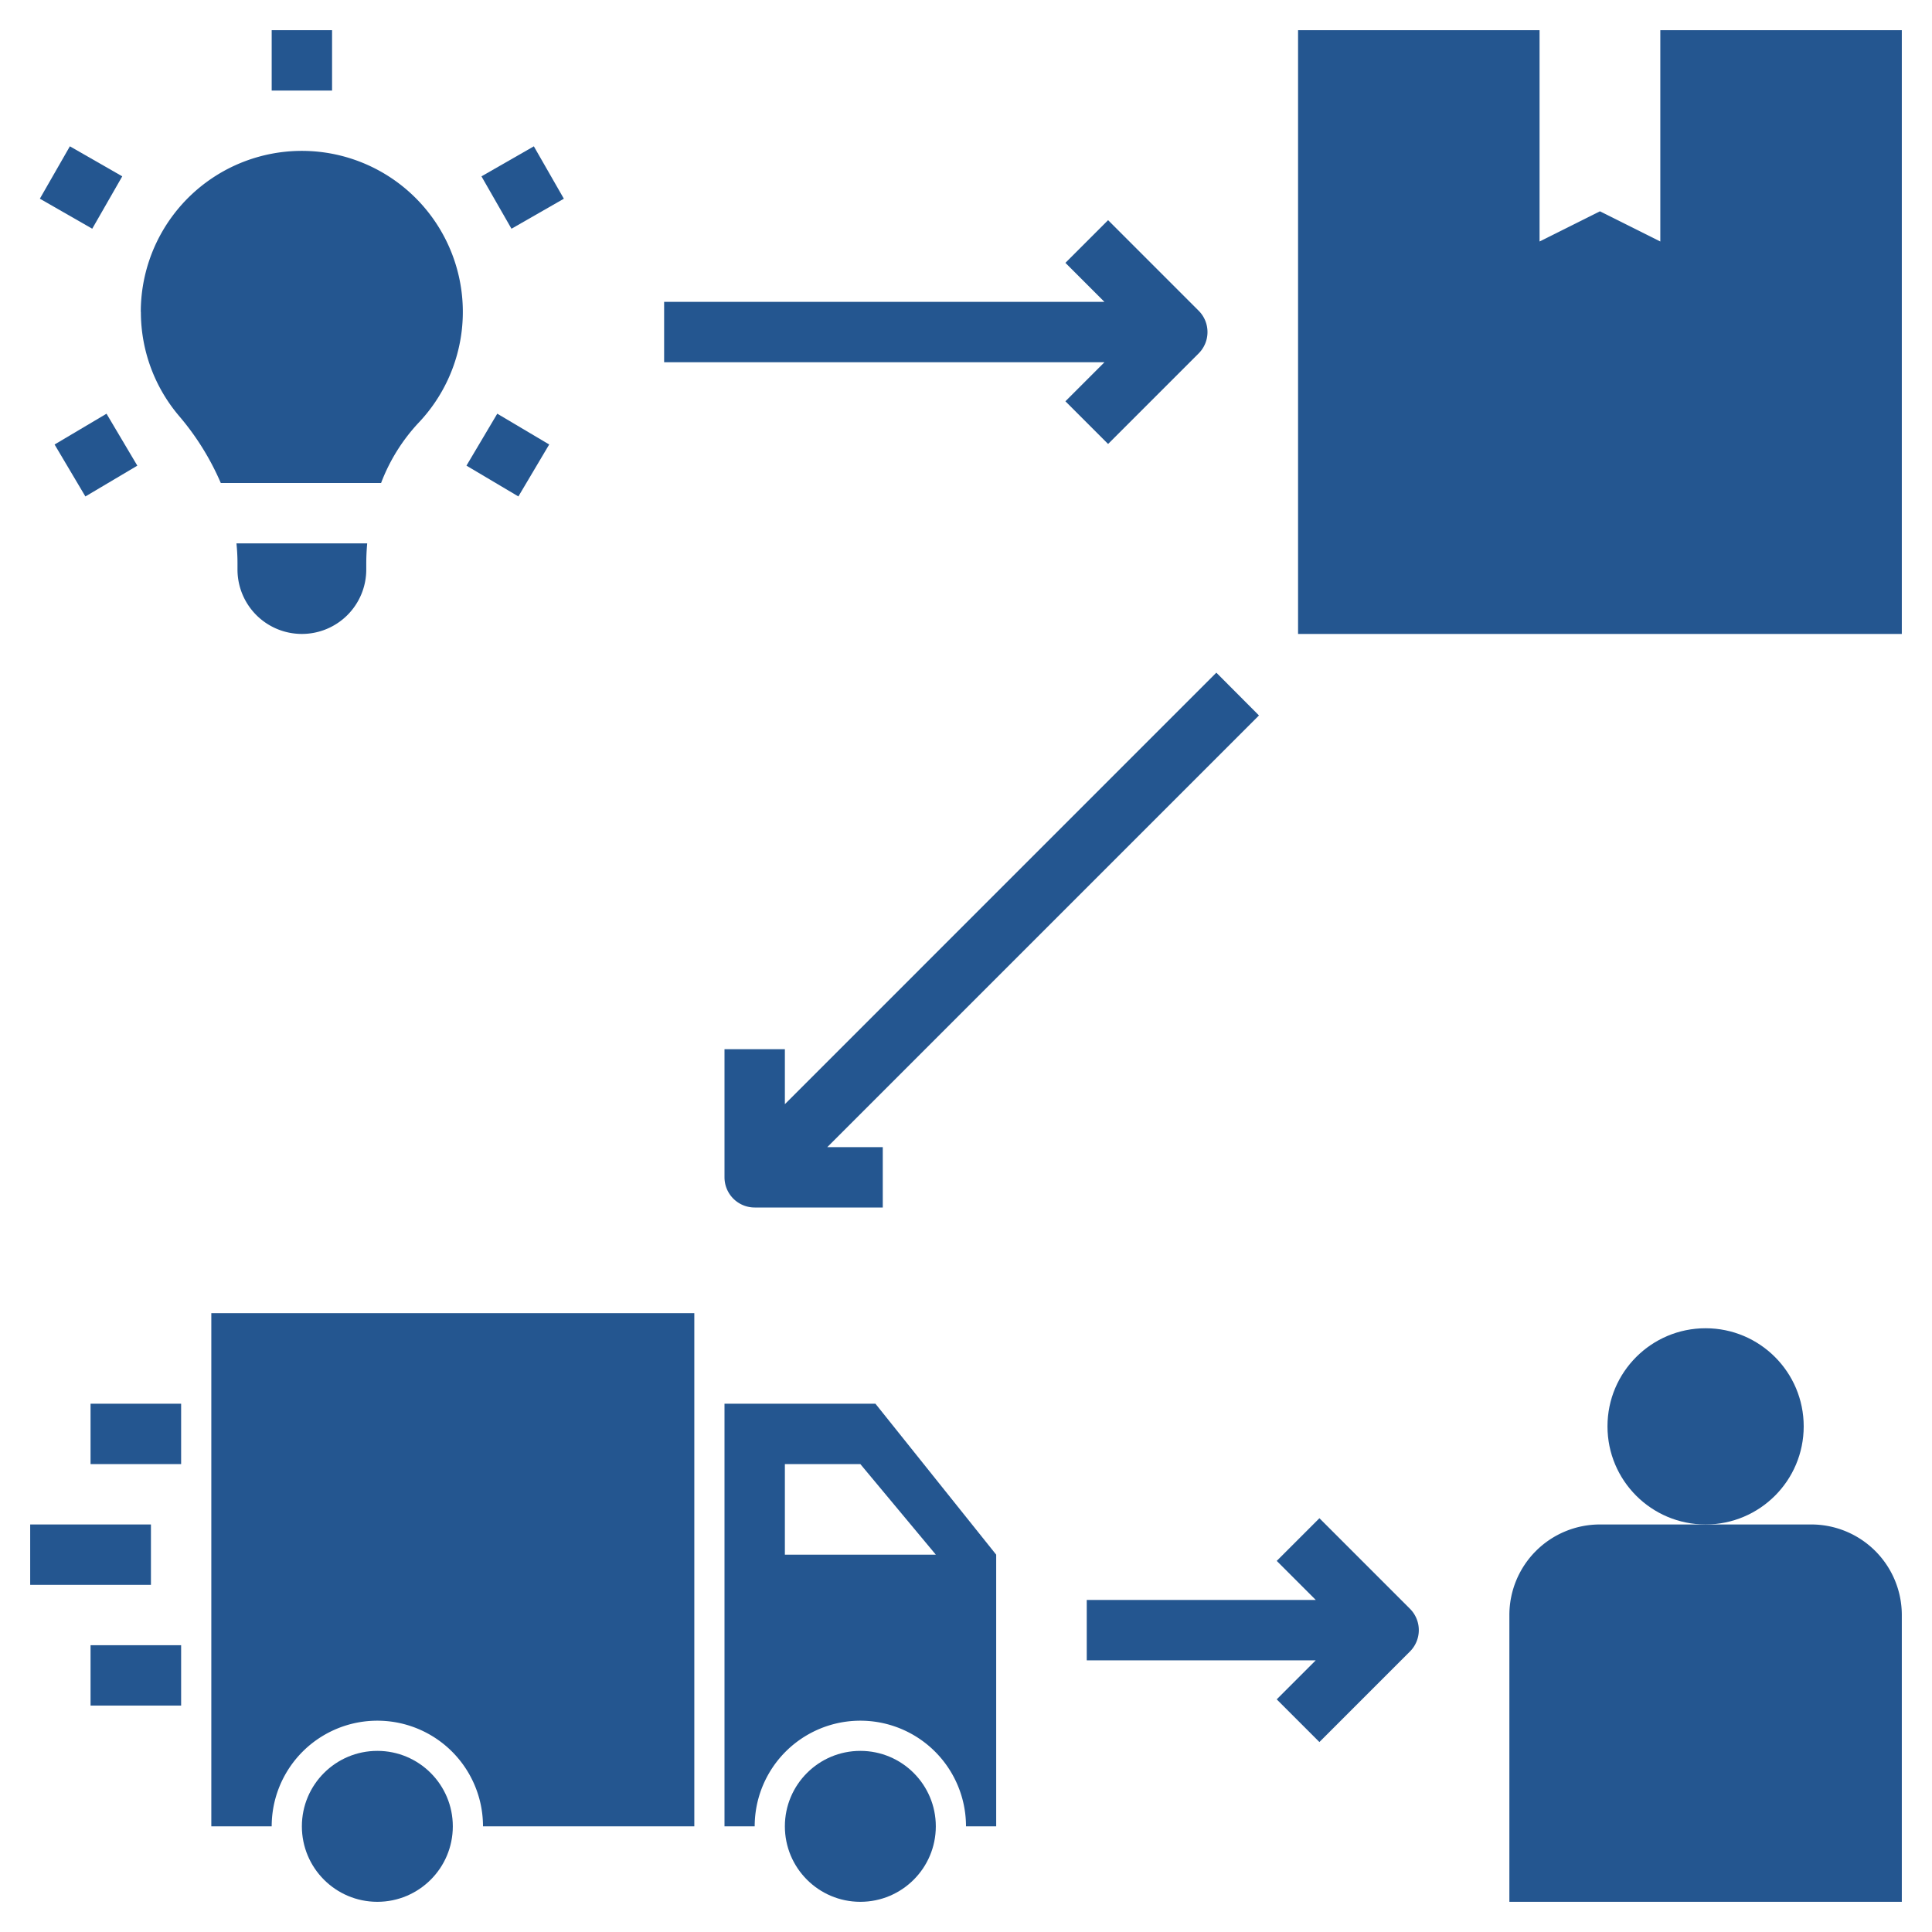 <?xml version="1.0" encoding="UTF-8" standalone="no"?> <svg id="Layer_1" data-name="Layer 1" xmlns="http://www.w3.org/2000/svg" viewBox="0 0 64 64" fill="#245690"><polygon points="55 8 53 7 51 8 51 1 43 1 43 21 63 21 63 1 55 1 55 8"/><path d="M60,50.5H53a3,3,0,0,0-3,3V63H63V53.5A3,3,0,0,0,60,50.5Z"/><circle cx="56.5" cy="47.25" r="3.25"/><path d="M22,12H36.586l-1.293,1.293,1.414,1.414,3-3a1,1,0,0,0,0-1.414l-3-3L35.293,8.707,36.586,10H22Z"/><path d="M43.707,50.293l-1.414,1.414L43.586,53H36v2h7.586l-1.293,1.293,1.414,1.414,3-3a1,1,0,0,0,0-1.414Z"/><path d="M40.293,22.283,26,36.577v-1.82H24V39a1,1,0,0,0,1,1h4.243V38H27.405l14.3-14.3Z"/><rect x="9" y="1" width="2" height="2"/><rect x="2.178" y="14.075" width="2" height="2.001" transform="translate(-7.244 3.729) rotate(-30.666)"/><rect x="1.686" y="5.212" width="2" height="2" transform="translate(-4.04 5.453) rotate(-60.181)"/><rect x="15.822" y="14.075" width="2.001" height="2" transform="translate(-4.725 21.854) rotate(-59.329)"/><rect x="16.314" y="5.212" width="2" height="2" transform="translate(-0.797 9.431) rotate(-29.815)"/><rect x="3" y="46.5" width="3" height="2"/><rect x="3" y="54.5" width="3" height="2"/><rect x="1" y="50.5" width="4" height="2"/><circle cx="12.5" cy="60.5" r="2.5"/><circle cx="28.5" cy="60.5" r="2.5"/><path d="M7,60.5H9a3.5,3.5,0,0,1,7,0h7v-17H7Z"/><path d="M24,46.5v14h1a3.5,3.5,0,0,1,7,0h1v-9l-4-5Zm2,5v-3h2.5l2.5,3Z"/><path d="M4.667,10.333a5.317,5.317,0,0,0,1.262,3.443A8.717,8.717,0,0,1,7.314,16h5.31a6.075,6.075,0,0,1,1.24-1.993,5.334,5.334,0,1,0-9.2-3.674Z"/><path d="M10,21a2.133,2.133,0,0,0,2.133-2.133v-.192c0-.225.011-.451.031-.675H7.833c.021.212.034.425.034.641v.226A2.133,2.133,0,0,0,10,21Z"/></svg>